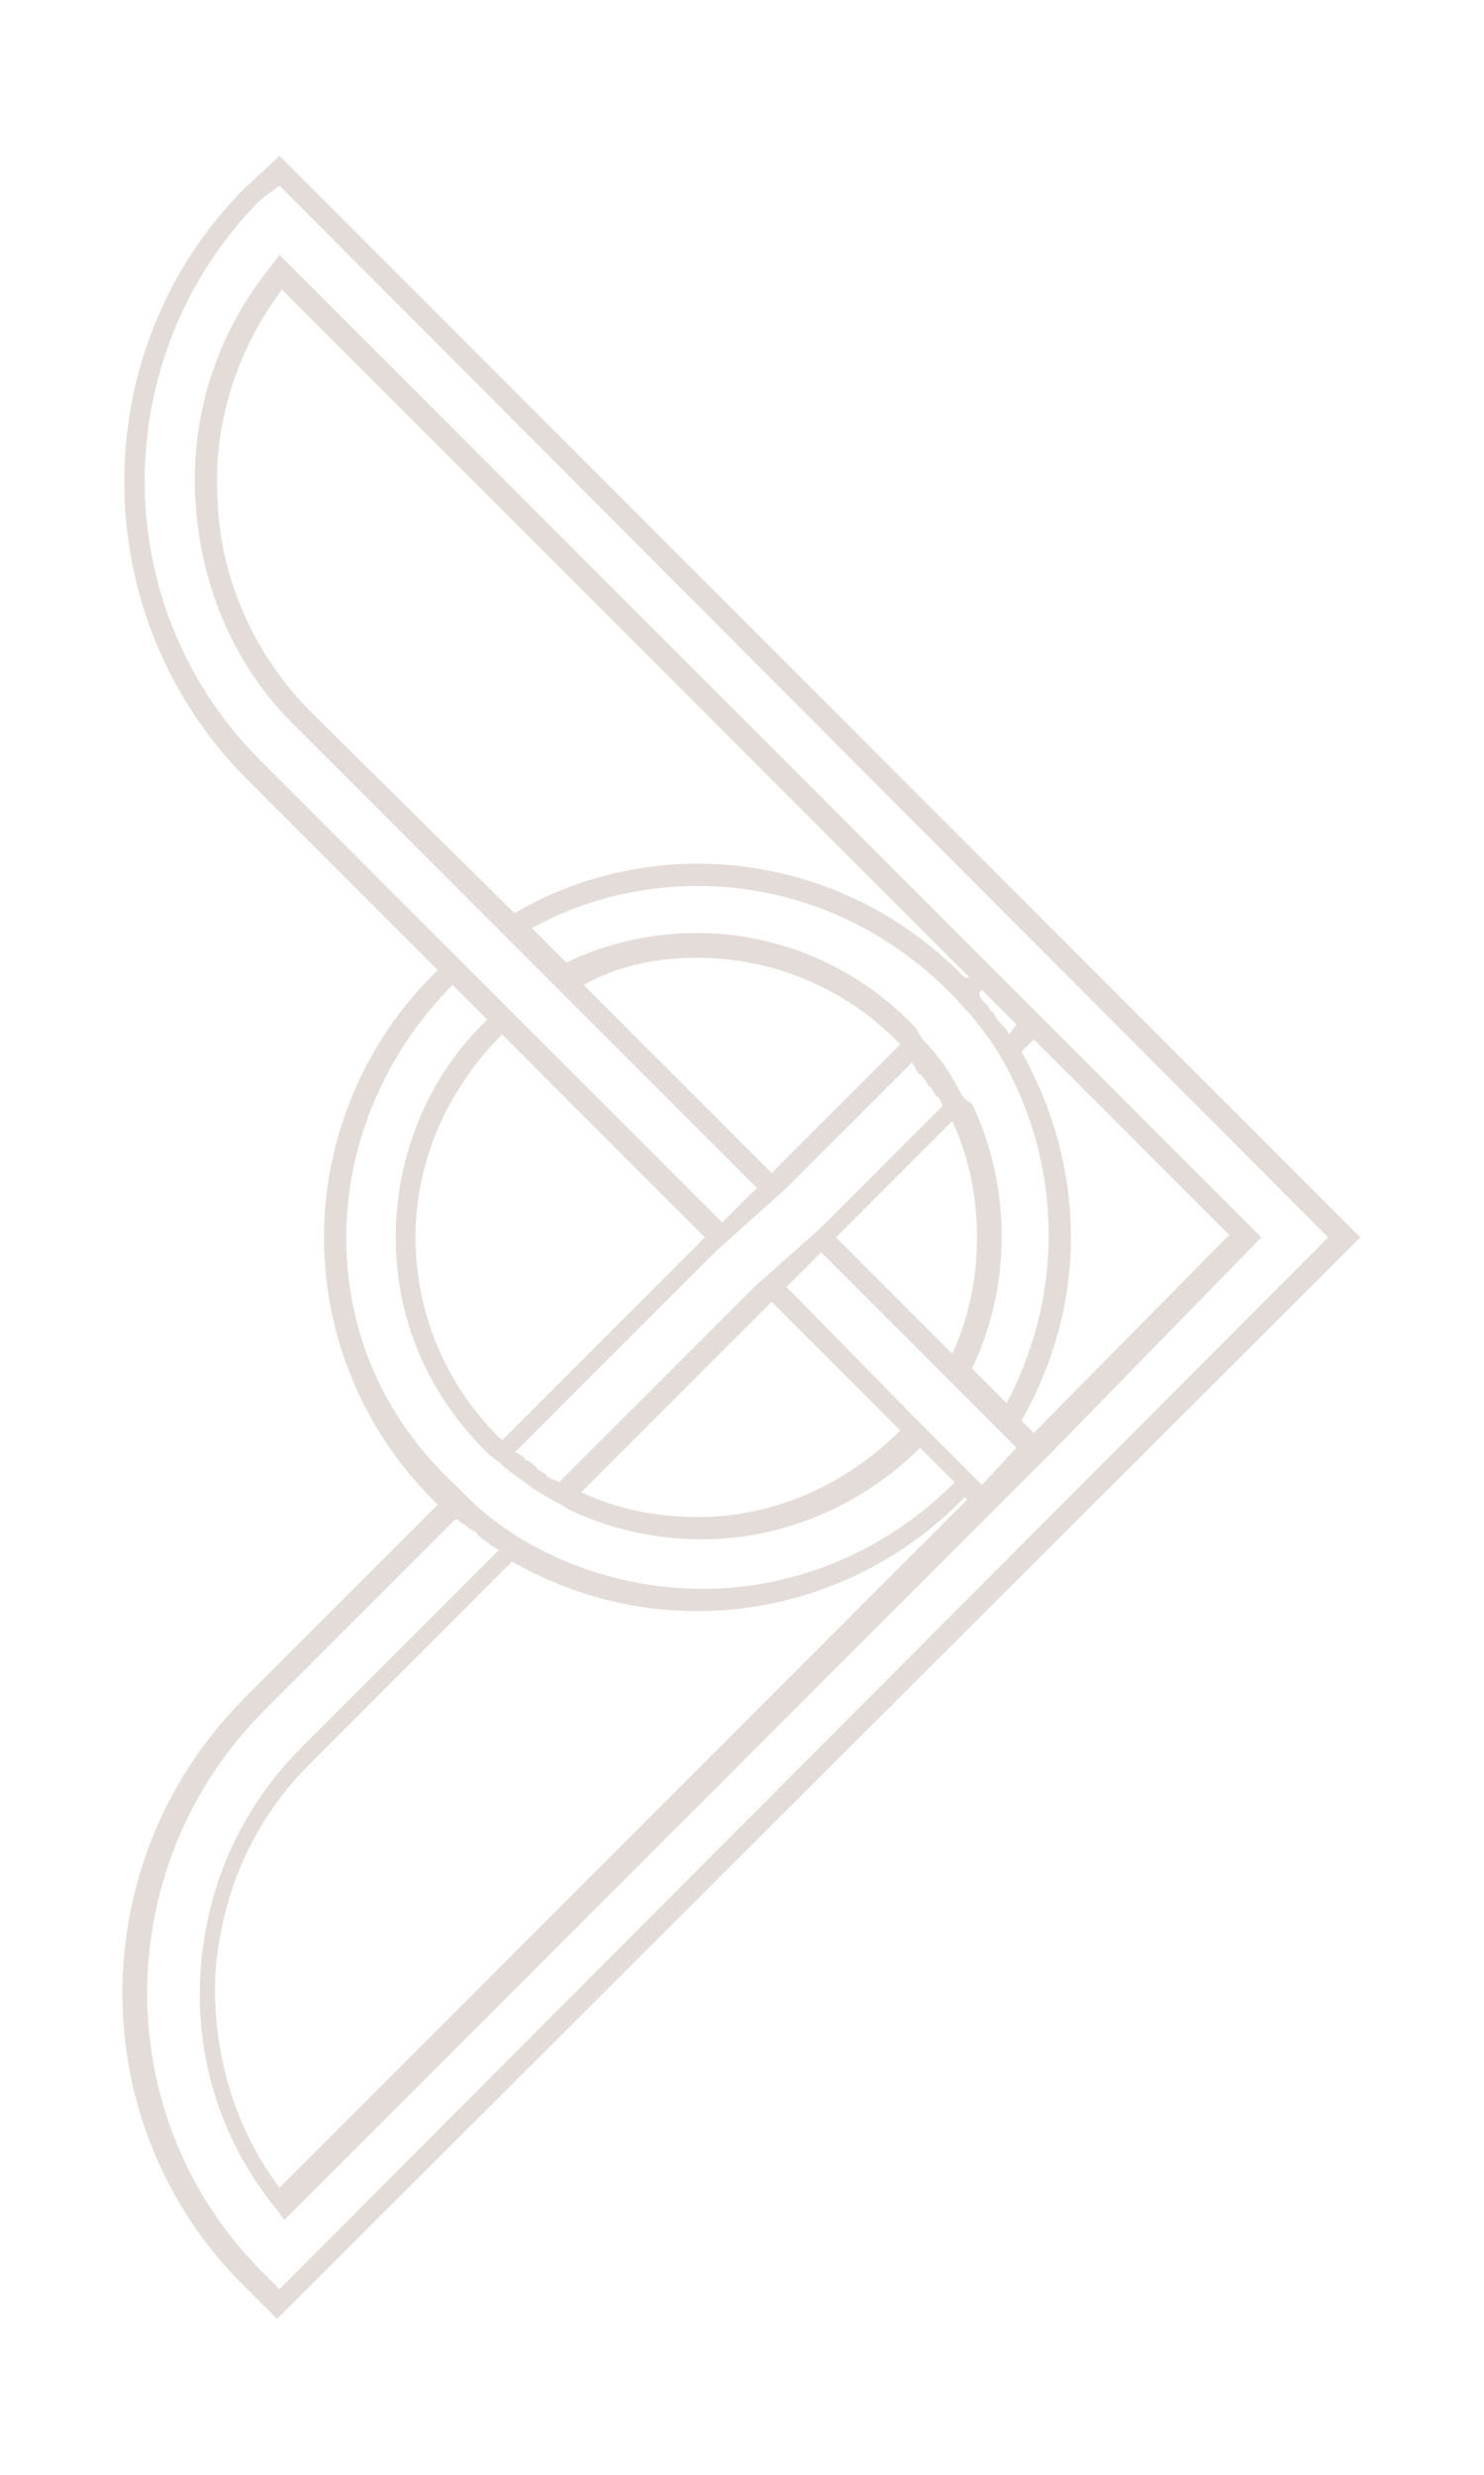 <?xml version="1.0" encoding="utf-8"?>
<!-- Generator: Adobe Illustrator 22.0.1, SVG Export Plug-In . SVG Version: 6.00 Build 0)  -->
<svg version="1.2" baseProfile="tiny" id="Layer_1" xmlns="http://www.w3.org/2000/svg" xmlns:xlink="http://www.w3.org/1999/xlink"
	 x="0px" y="0px" viewBox="0 0 60 100" xml:space="preserve">
<g>
	<path fill="#E3DCD9" d="M9.9,31.4l7.8,7.8c-2.9,2.8-4.6,6.7-4.6,10.8c0,4,1.6,7.8,4.4,10.6c0.1,0.1,0.1,0.1,0.2,0.2l-7.8,7.8
		c-6.6,6.6-6.6,17.3,0,23.8l1.3,1.3L55,50L11.3,6.3L9.9,7.6C3.4,14.1,3.4,24.8,9.9,31.4z M14,50c0-3.8,1.6-7.5,4.3-10.2l1.4,1.4
		C17.3,43.5,16,46.7,16,50c0,3.3,1.3,6.3,3.6,8.6c0.1,0.1,0.1,0.1,0.2,0.2l0,0l0.4,0.3c0.3,0.3,0.6,0.5,0.9,0.7c0.5,0.4,1,0.7,1.6,1
		c0,0,0,0,0,0l0.3,0.2l0,0c1.7,0.8,3.5,1.2,5.4,1.2c3.3,0,6.5-1.4,8.8-3.7l1.4,1.4c-2.7,2.7-6.3,4.3-10.2,4.3c-2.6,0-5.1-0.7-7.3-2
		c-0.8-0.5-1.5-1-2.2-1.7c-0.2-0.2-0.3-0.3-0.5-0.5C15.5,57.3,14,53.8,14,50z M28.5,50l-8.2,8.2c-0.1-0.1-0.1-0.1-0.2-0.2
		c-2.1-2.1-3.3-5-3.3-8c0-3.1,1.3-6,3.5-8.2L28.5,50z M12.6,28.8c-2.3-2.3-3.7-5.4-3.8-8.6c-0.2-3.1,0.8-6.1,2.6-8.5l27.8,27.8
		L39,39.5c-0.1-0.1-0.1-0.1-0.2-0.2c-2.8-2.8-6.6-4.4-10.6-4.4c-2.6,0-5.2,0.7-7.4,2L12.6,28.8z M41.8,57.9l-0.5-0.5
		c1.3-2.3,2-4.8,2-7.4c0-2.6-0.7-5.2-2-7.5l0.5-0.5l7.9,7.9L41.8,57.9z M20.7,63.1c2.3,1.3,4.8,2,7.5,2c4.1,0,8-1.7,10.8-4.6
		l0.1,0.1L11.3,88.4c-1.8-2.4-2.7-5.4-2.6-8.5c0.2-3.3,1.5-6.3,3.8-8.6L20.7,63.1z M39.7,60l-0.1-0.1l-2.7-2.7L31.8,52l1.4-1.4
		l4.9,4.9l2.7,2.7l0.3,0.3L39.7,60z M28.2,61.3c-1.6,0-3.2-0.3-4.7-1l7.7-7.7l5.2,5.2C34.2,60,31.3,61.3,28.2,61.3z M38.5,45.3
		c0.7,1.5,1,3.1,1,4.7c0,1.6-0.3,3.2-1,4.7L33.8,50L38.5,45.3z M40.8,41.8C40.8,41.7,40.8,41.7,40.8,41.8c-0.1-0.2-0.2-0.3-0.2-0.3
		c0,0,0,0-0.1-0.1c-0.1-0.1-0.2-0.2-0.3-0.4c0,0,0-0.1-0.1-0.1c-0.1-0.1-0.1-0.2-0.2-0.3c0,0-0.1-0.1-0.1-0.1
		c-0.1-0.1-0.2-0.2-0.2-0.3c0,0,0,0,0-0.1l0.1-0.1l1.4,1.4L40.8,41.8z M28.2,35.8c3.8,0,7.3,1.5,10,4.1c0.2,0.2,0.3,0.3,0.5,0.5
		c0.2,0.3,0.5,0.5,0.7,0.8c0.4,0.5,0.7,0.9,1,1.4l0,0c1.3,2.2,2,4.7,2,7.3c0,2.4-0.6,4.7-1.7,6.8l-1.4-1.4c0.8-1.7,1.2-3.5,1.2-5.3
		c0-1.9-0.4-3.7-1.2-5.4l0,0L39,44.4c-0.1-0.1-0.1-0.2-0.2-0.3c-0.4-0.8-0.9-1.5-1.5-2.1L37,41.5l0,0c-0.1-0.1-0.1-0.1-0.2-0.2
		c-2.3-2.3-5.4-3.6-8.6-3.6c-1.8,0-3.7,0.4-5.3,1.2l-1.4-1.4C23.5,36.4,25.8,35.8,28.2,35.8z M28.2,38.7c3,0,5.9,1.2,8,3.3
		c0.1,0.1,0.1,0.1,0.2,0.2l-5.2,5.2l-7.6-7.6C25,39,26.6,38.7,28.2,38.7z M31.8,48l5.1-5.1c0,0,0,0,0,0.1c0.1,0.1,0.1,0.2,0.2,0.3
		c0,0,0,0.1,0.1,0.1c0.1,0.1,0.2,0.2,0.3,0.4c0,0,0,0.1,0.1,0.1c0.1,0.1,0.1,0.2,0.2,0.3c0,0,0,0.1,0.1,0.1c0.1,0.1,0.2,0.3,0.2,0.4
		c0,0,0,0,0,0l-4.9,4.9L30.5,52l-7.9,7.9c0,0,0,0,0,0c-0.1-0.1-0.3-0.1-0.4-0.2c0,0-0.1,0-0.1-0.1c-0.1-0.1-0.2-0.1-0.3-0.2
		c0,0-0.1,0-0.1-0.1c-0.1-0.1-0.2-0.2-0.4-0.3c0,0-0.1,0-0.1-0.1c-0.1-0.1-0.2-0.1-0.3-0.2c0,0,0,0-0.1,0l8.1-8.1L31.8,48z
		 M11.3,7.5L53.7,50L11.3,92.5l-0.7-0.7c-6.2-6.2-6.2-16.3,0-22.6l7.8-7.8c0,0,0,0,0.1,0c0.1,0.1,0.2,0.2,0.3,0.2
		c0,0,0.1,0.1,0.1,0.1c0.1,0.1,0.2,0.1,0.3,0.2c0,0,0.1,0,0.1,0.1c0.1,0.1,0.2,0.2,0.4,0.3c0,0,0,0,0.1,0.1c0.1,0.1,0.2,0.1,0.3,0.2
		c0,0,0,0,0.1,0l-8,8c-2.5,2.5-3.9,5.7-4.1,9.2c-0.2,3.5,0.9,6.8,3.1,9.5l0.3,0.4l28.5-28.5l2.6-2.6L51,50l-8.6-8.6l-2.6-2.6
		L11.3,10.3L11,10.7c-2.2,2.7-3.3,6-3.1,9.5c0.2,3.5,1.6,6.8,4.1,9.2l8,8l2.7,2.7l7.9,7.9l-1.4,1.4L21,41.2l-2.7-2.7l-7.8-7.8
		c-6.2-6.2-6.2-16.3,0-22.6L11.3,7.5z"/>
</g>
</svg>
